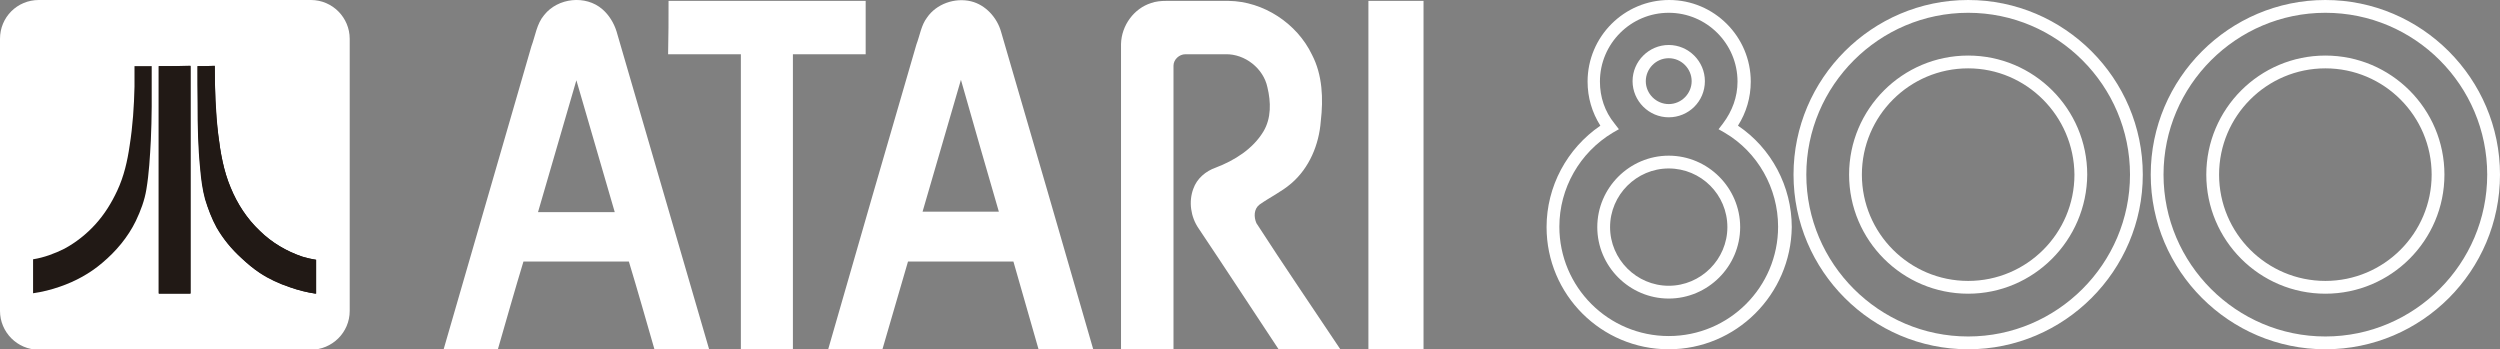 <?xml version="1.0" encoding="utf-8"?>
<!-- Generator: Adobe Illustrator 18.0.0, SVG Export Plug-In . SVG Version: 6.00 Build 0)  -->
<!DOCTYPE svg PUBLIC "-//W3C//DTD SVG 1.1//EN" "http://www.w3.org/Graphics/SVG/1.1/DTD/svg11.dtd">
<svg version="1.1" id="Ebene_1" xmlns="http://www.w3.org/2000/svg" xmlns:xlink="http://www.w3.org/1999/xlink" x="0px" y="0px"
	 viewBox="0 0 566.9 79.2" enable-background="new 0 0 566.9 79.2" xml:space="preserve">
<rect x="0" y="0" width="566.9" height="79.2" fill="#808080" stroke="none"/>
<g>
	<g>
		<g>
			<g id="_x23_ffffffff">
				<path fill="#FFFFFF" d="M123.4,3.4c3.1-3.9,9.4-4.6,13.2-1.3c1.5,1.3,2.6,3.1,3.2,5c7,24,14,48,21,72.1c-4.1,0-8.2,0-12.4,0
					c-1.9-6.6-3.8-13.3-5.8-19.9c-8,0-15.9,0-23.9,0c-2,6.6-3.9,13.3-5.8,19.9c-4.1,0-8.2,0-12.3,0c6.6-22.9,13.3-45.8,19.9-68.7
					C121.4,8.1,121.7,5.4,123.4,3.4 M130.7,18.2c-2.9,10-5.8,19.9-8.7,29.9c5.8,0,11.6,0,17.4,0C136.5,38.1,133.6,28.1,130.7,18.2z"
					/>
				<path fill="#FFFFFF" d="M210.2,4c2.1-3.1,6.3-4.6,10-3.7c3.3,0.8,5.9,3.7,6.8,6.9c7,24,14,48,20.9,72c-4.1,0-8.3,0-12.4,0
					c-1.9-6.6-3.8-13.3-5.7-19.9c-8,0-15.9,0-23.9,0c-1.9,6.6-3.9,13.3-5.8,19.9c-4.1,0-8.2,0-12.3,0c6.6-23,13.3-46.1,20-69.1
					C208.6,8,208.9,5.7,210.2,4 M209.2,48c5.8,0,11.5,0,17.3,0c-2.9-10-5.8-20-8.6-29.9C215,28.1,212.1,38.1,209.2,48z"/>
				<path fill="#FFFFFF" d="M151.6,0.2c14.9,0,29.8,0,44.7,0c0,4,0,8,0,12.1c-5.5,0-11,0-16.5,0c0,22.3,0,44.7,0,67
					c-3.9,0-7.9,0-11.8,0c0-22.3,0-44.7,0-67c-5.5,0-11,0-16.5,0C151.6,8.2,151.6,4.2,151.6,0.2z"/>
				<path fill="#FFFFFF" d="M261,0.7c1.1-0.4,2.3-0.5,3.5-0.5c4.7,0,9.4,0,14.1,0c7.9,0.1,15.5,5.1,18.9,12.2c2.4,4.6,2.6,10,2,15.1
					c-0.4,5.3-2.6,10.6-6.7,14.1c-2.2,1.9-4.8,3.1-7.2,4.8c-1.3,1-1.3,2.8-0.7,4.2c6.2,9.6,12.7,19.1,19.1,28.7c-4.7,0-9.3,0-14,0
					c-6.1-9.2-12.1-18.4-18.2-27.5c-1.8-2.6-2.3-6.1-1.2-9c0.8-2.3,2.8-4,5.1-4.8c4.2-1.6,8.4-4.2,10.8-8.2c1.8-3,1.7-6.7,0.9-10
					c-0.9-4.3-5.1-7.6-9.5-7.5c-3,0-6.1,0-9.1,0c-1.4,0-2.7,1.2-2.7,2.6c0,21.5,0,43,0,64.5c-4,0-7.9,0-11.9,0c0-23.1,0-46.3,0-69.4
					C254.3,5.7,257.2,1.9,261,0.7z"/>
				<path fill="#FFFFFF" d="M310.3,0.2c4.2,0,8.3,0,12.5,0c0,26.3,0,52.7,0,79c-4.2,0-8.3,0-12.5,0C310.3,52.9,310.3,26.5,310.3,0.2
					z"/>
			</g>
		</g>
	</g>
	<path fill="#FFFFFF" d="M527.3,79.2c-21.8,0-39.6-17.8-39.6-39.6c0-21.8,17.8-39.6,39.6-39.6c21.8,0,39.6,17.8,39.6,39.6
		C566.9,61.4,549.2,79.2,527.3,79.2z M527.3,2.9c-20.2,0-36.7,16.5-36.7,36.7c0,20.2,16.5,36.7,36.7,36.7
		c20.2,0,36.7-16.5,36.7-36.7C564,19.4,547.6,2.9,527.3,2.9z"/>
	<path fill="#FFFFFF" d="M527.3,66.6c-14.9,0-27-12.1-27-27c0-14.9,12.1-27,27-27s27,12.1,27,27C554.3,54.5,542.2,66.6,527.3,66.6z
		 M527.3,15.5c-13.3,0-24.1,10.8-24.1,24.1c0,13.3,10.8,24.1,24.1,24.1c13.3,0,24.1-10.8,24.1-24.1
		C551.4,26.3,540.6,15.5,527.3,15.5z"/>
	<path fill="#FFFFFF" d="M446.3,79.2c-21.8,0-39.6-17.8-39.6-39.6c0-21.8,17.8-39.6,39.6-39.6c21.8,0,39.6,17.8,39.6,39.6
		C485.9,61.4,468.1,79.2,446.3,79.2z M446.3,2.9c-20.2,0-36.7,16.5-36.7,36.7c0,20.2,16.5,36.7,36.7,36.7s36.7-16.5,36.7-36.7
		C483,19.4,466.5,2.9,446.3,2.9z"/>
	<path fill="#FFFFFF" d="M446.3,66.6c-14.9,0-27-12.1-27-27c0-14.9,12.1-27,27-27c14.9,0,27,12.1,27,27
		C473.2,54.5,461.1,66.6,446.3,66.6z M446.3,15.5c-13.3,0-24.1,10.8-24.1,24.1c0,13.3,10.8,24.1,24.1,24.1s24.1-10.8,24.1-24.1
		C470.3,26.3,459.5,15.5,446.3,15.5z"/>
	<path fill="#FFFFFF" d="M378.4,79.2c-15.3,0-27.7-12.4-27.7-27.7c0-9.2,4.6-17.8,12.2-23c-1.9-3-2.9-6.4-2.9-10
		c0-10.2,8.3-18.5,18.5-18.5s18.5,8.3,18.5,18.5c0,3.6-1,7-2.9,10c7.6,5.1,12.2,13.8,12.2,23C406.1,66.8,393.7,79.2,378.4,79.2z
		 M378.4,2.9c-8.6,0-15.6,7-15.6,15.6c0,3.5,1.1,6.8,3.3,9.5l1,1.3l-1.4,0.8c-7.5,4.5-12.1,12.6-12.1,21.3
		c0,13.7,11.1,24.8,24.8,24.8c13.7,0,24.8-11.1,24.8-24.8c0-8.7-4.6-16.9-12.1-21.3l-1.4-0.8l1-1.3c2.1-2.8,3.3-6,3.3-9.5
		C394,9.9,387,2.9,378.4,2.9z"/>
	<path fill="#FFFFFF" d="M378.4,67.7c-8.9,0-16.2-7.3-16.2-16.2c0-8.9,7.3-16.2,16.2-16.2c8.9,0,16.2,7.3,16.2,16.2
		C394.6,60.4,387.3,67.7,378.4,67.7z M378.4,38.2c-7.3,0-13.3,6-13.3,13.3c0,7.3,6,13.3,13.3,13.3c7.3,0,13.3-6,13.3-13.3
		C391.7,44.1,385.7,38.2,378.4,38.2z"/>
	<path fill="#FFFFFF" d="M378.4,26.6c-4.5,0-8.2-3.7-8.2-8.2c0-4.5,3.7-8.2,8.2-8.2s8.2,3.7,8.2,8.2C386.6,23,382.9,26.6,378.4,26.6
		z M378.4,13.2c-2.9,0-5.2,2.4-5.2,5.2c0,2.9,2.4,5.2,5.2,5.2c2.9,0,5.2-2.4,5.2-5.2C383.6,15.6,381.3,13.2,378.4,13.2z"/>
	<path fill="#FFFFFF" d="M0,70.5c0,4.8,3.9,8.8,8.8,8.8h61.7c4.8,0,8.8-3.9,8.8-8.8V8.8c0-4.8-3.9-8.8-8.8-8.8H8.8
		C3.9,0,0,3.9,0,8.8V70.5z"/>
	<g>
		<path fill="#211915" d="M30.5,15c1.3,0,2.6,0,3.9,0c0,3.1,0,6.1,0,9.2c0,2.6-0.1,5.1-0.2,7.7c-0.2,3.7-0.4,7.4-1,11
			c-0.4,2.5-1.3,4.9-2.4,7.2c-1.8,3.7-4.5,6.9-7.6,9.5c-2.8,2.4-6.1,4.2-9.6,5.4c-2,0.7-4,1.2-6.1,1.5c0-2.6,0-5.1,0-7.7
			c2.5-0.4,4.9-1.3,7.1-2.4c2.6-1.4,5-3.3,7-5.5c2.1-2.3,3.7-4.9,5-7.7c1.5-3.2,2.3-6.7,2.8-10.2c0.7-4.4,1-8.9,1.1-13.4
			C30.5,18,30.5,16.5,30.5,15z"/>
		<path fill="#211915" d="M36,15c2.4,0,4.8,0,7.2,0c0,17.2,0,34.4,0,51.6c-2.4,0-4.8,0-7.2,0c0-5.5,0-11,0-16.4
			C36,38.4,36,26.7,36,15z"/>
		<path fill="#211915" d="M44.8,15c1.3,0,2.6,0,3.9,0c0,5.2,0.1,10.5,0.8,15.7c0.5,4,1.2,8.1,2.8,11.9c1.5,3.6,3.7,7,6.6,9.8
			c2.7,2.6,6.1,4.6,9.7,5.8c1,0.3,2,0.6,3.1,0.7c0,2.6,0,5.1,0,7.7c-2.1-0.3-4.1-0.8-6-1.5c-2.3-0.8-4.6-1.9-6.7-3.2
			c-1.5-1-2.9-2.1-4.2-3.4c-2.2-2-4.1-4.3-5.6-6.9c-1.1-2-2-4.2-2.6-6.4c-0.6-2.2-0.9-4.5-1.1-6.8c-0.5-5-0.6-9.9-0.6-14.9
			C44.8,20.6,44.8,17.8,44.8,15z"/>
		<path fill="#211915" d="M36,15c0,11.7,0,23.4,0,35.1c0,5.5,0,11,0,16.4c2.4,0,4.8,0,7.2,0c0-17.2,0-34.4,0-51.6
			C40.8,15,38.4,15,36,15"/>
		<path fill="#211915" d="M44.8,15c0,2.8,0,5.6,0,8.5c0,5,0.1,10,0.6,14.9c0.2,2.3,0.5,4.6,1.1,6.8c0.7,2.2,1.5,4.4,2.6,6.4
			c1.5,2.6,3.4,4.9,5.6,6.9c1.3,1.2,2.7,2.4,4.2,3.4c2.1,1.4,4.3,2.4,6.7,3.2c2,0.7,4,1.2,6,1.5c0-2.6,0-5.1,0-7.7
			c-1-0.2-2.1-0.4-3.1-0.7C65,57,61.6,55,58.9,52.3c-2.9-2.7-5.1-6.1-6.6-9.8c-1.6-3.8-2.3-7.8-2.8-11.9c-0.6-5.2-0.8-10.5-0.8-15.7
			C47.4,15,46.1,15,44.8,15"/>
	</g>
</g>
</svg>
